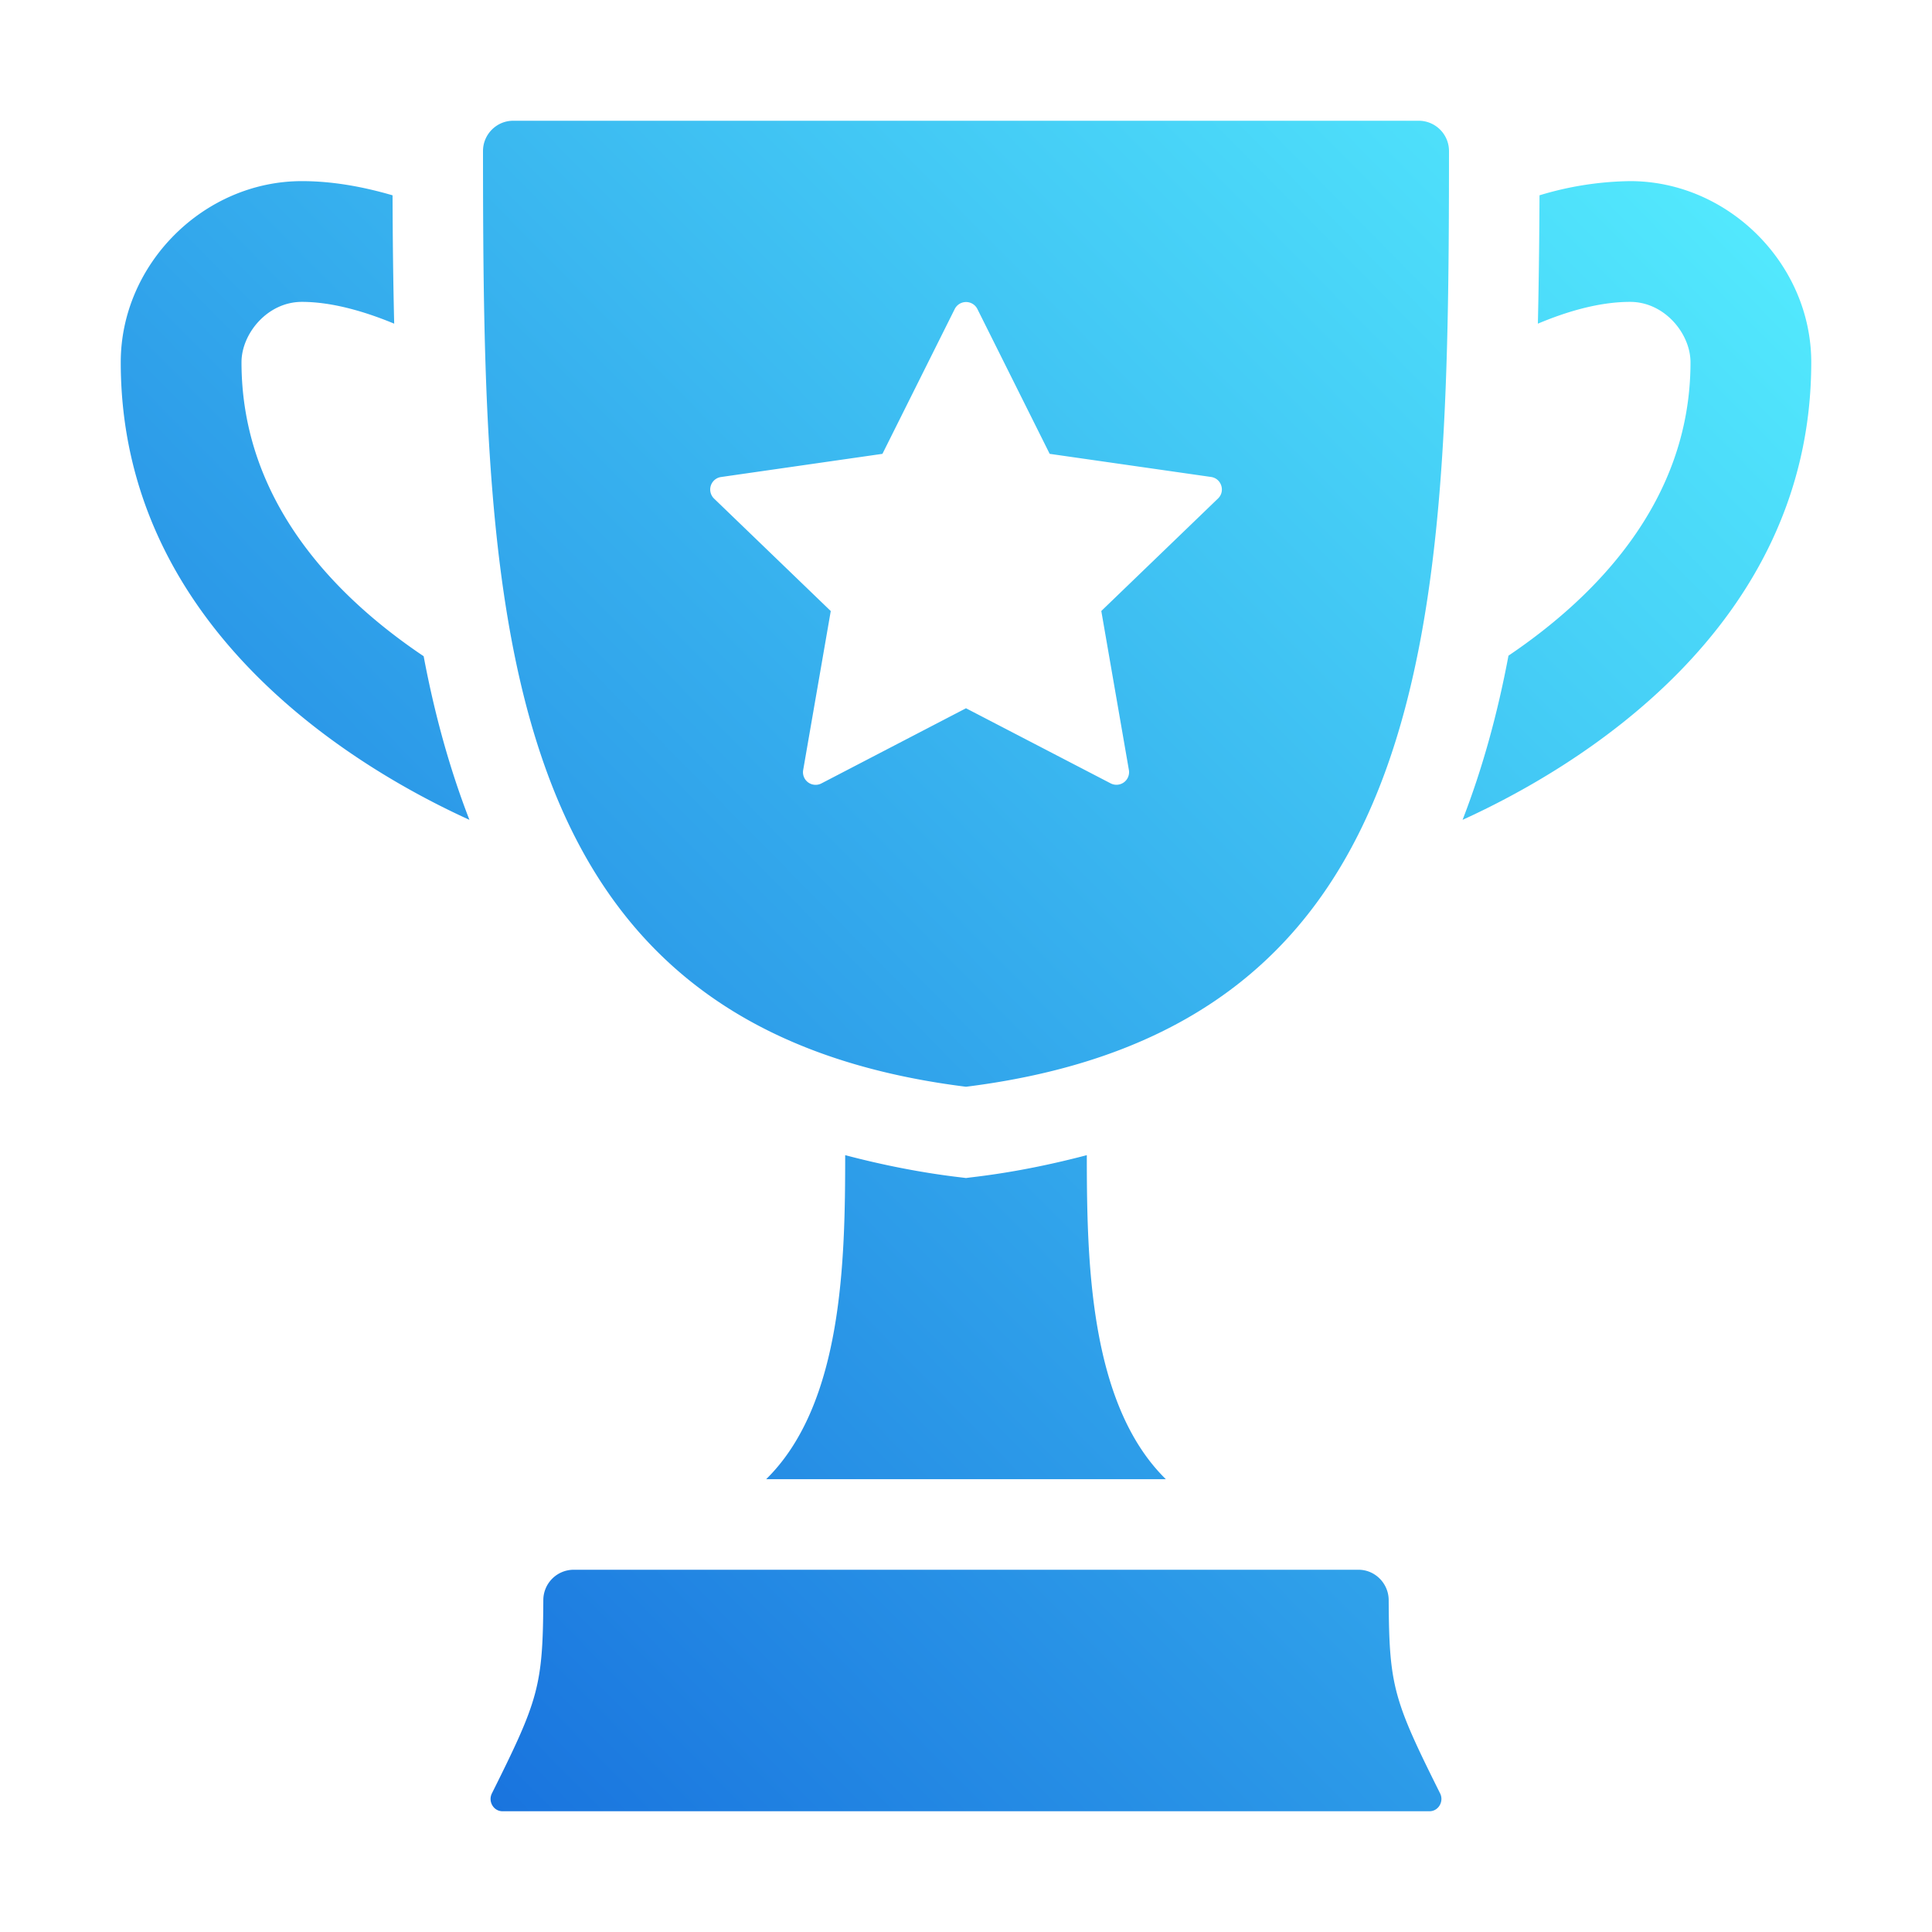 <svg xmlns="http://www.w3.org/2000/svg" version="1.1" xmlns:xlink="http://www.w3.org/1999/xlink" width="512" height="512" x="0" y="0" viewBox="0 0 32 32" style="enable-background:new 0 0 512 512" xml:space="preserve" class=""><g><linearGradient id="a" x1="-.488" x2="29.395" y1="30.584" y2="1.074" gradientUnits="userSpaceOnUse"><stop stop-opacity="1" stop-color="#0e5dd8" offset="0"></stop><stop stop-opacity="1" stop-color="#56f0ff" offset="1"></stop></linearGradient><path fill="url(#a)" d="M23.677 30H8.323c-.149 0-.242-.162-.176-.295.771-1.546.845-1.775.852-3.204a.504.504 0 0 1 .5-.501h13.002c.275 0 .498.227.5.501.007 1.429.081 1.658.852 3.204.066.133-.028.295-.176.295zM7.775 13.579C5.946 12.747 2 10.442 2 6c0-1.626 1.374-3 3-3 .526 0 1.035.099 1.502.235.002.712.01 1.421.027 2.126C6.066 5.169 5.513 5 5 5c-.572 0-1 .528-1 1 0 2.318 1.579 3.903 3.017 4.869.18.956.429 1.862.758 2.71zm10.226 5.554c.001 1.727.036 4.117 1.309 5.367h-6.62c1.274-1.25 1.308-3.64 1.309-5.367 1.117.295 1.9.363 2.001.379.131-.021.877-.083 2.001-.379zM30 6c0 4.442-3.946 6.747-5.775 7.579.33-.851.58-1.76.76-2.719C26.423 9.889 28 8.304 28 6c0-.472-.428-1-1-1-.533 0-1.082.173-1.528.361.016-.705.024-1.414.027-2.126A5.381 5.381 0 0 1 27 3c1.626 0 3 1.374 3 3zM8 2.502c.004 7.789.168 14.519 8 15.498 7.832-.979 7.996-7.709 8-15.498A.502.502 0 0 0 23.5 2h-15c-.276 0-.5.226-.5.502zm12.174 5.755-1.933 1.863.457 2.634a.209.209 0 0 1-.302.221L16 11.731l-2.395 1.245a.209.209 0 0 1-.302-.221l.457-2.634-1.933-1.863a.209.209 0 0 1 .115-.357l2.674-.384 1.198-2.4a.21.21 0 0 1 .374 0l1.198 2.4 2.673.383c.172.025.24.237.115.357z" opacity="1" data-original="url(#a)" class=""></path></g></svg>